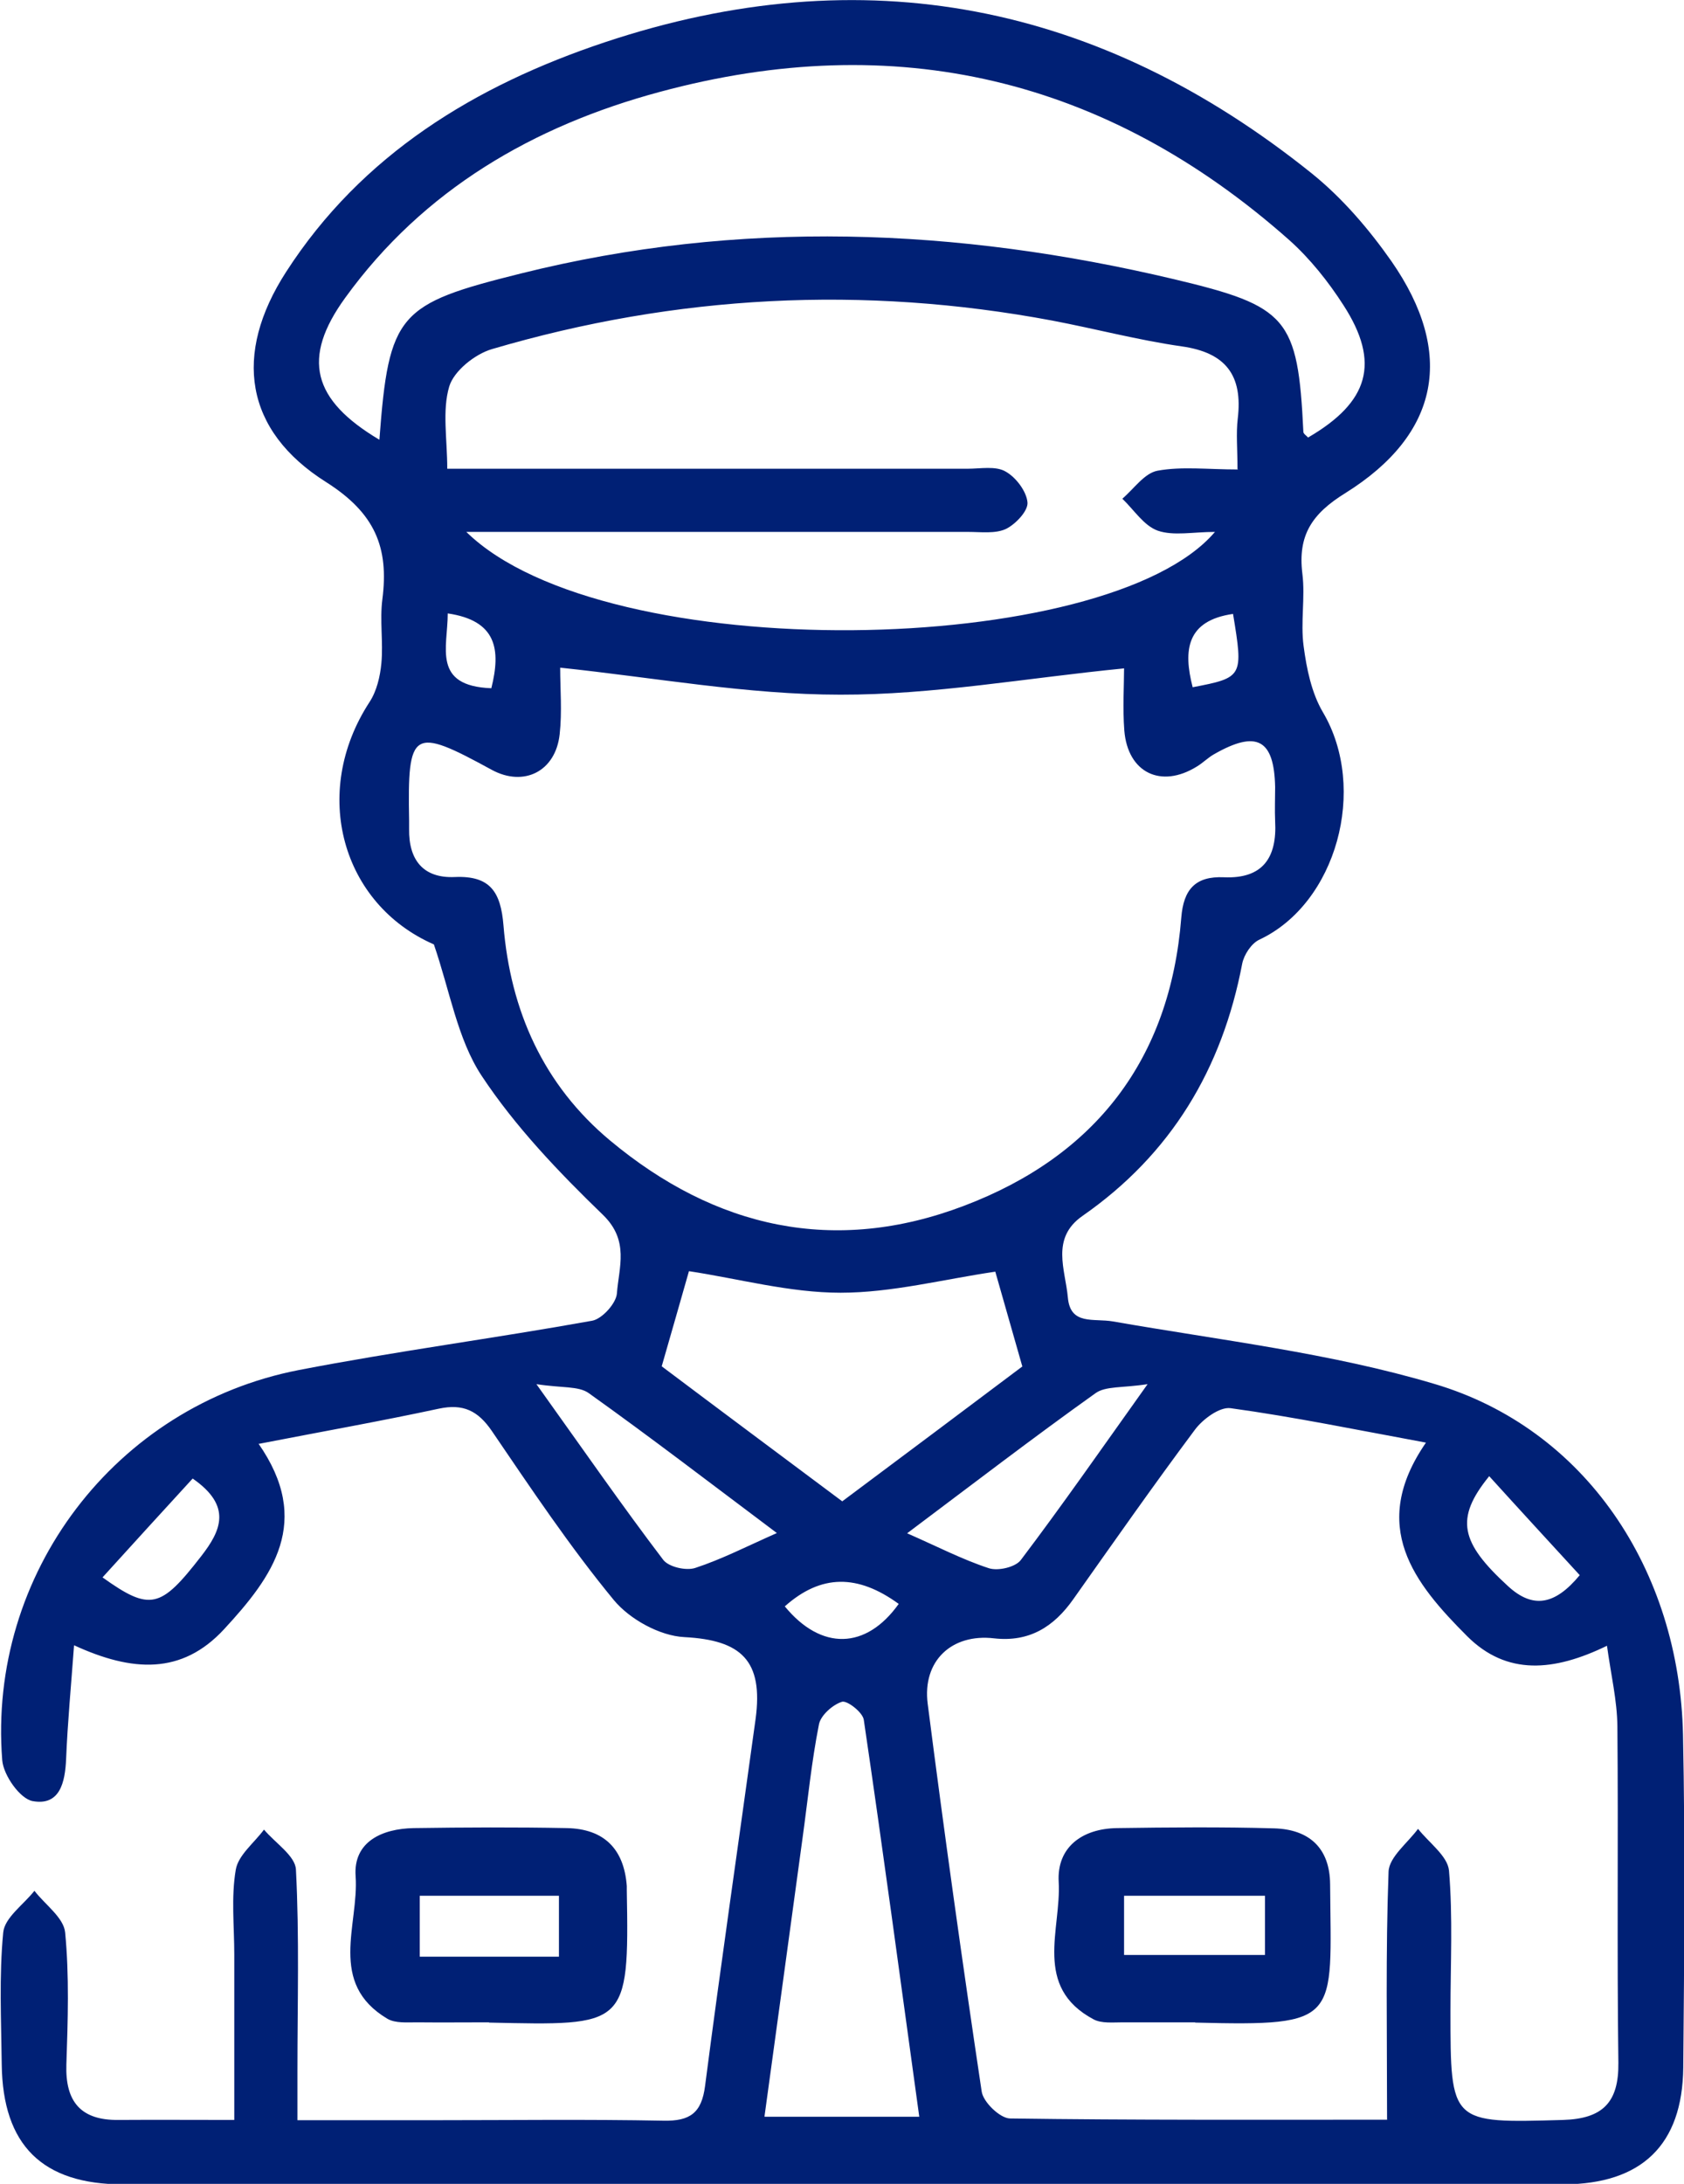 <?xml version="1.0" encoding="UTF-8"?>
<svg id="Capa_2" data-name="Capa 2" xmlns="http://www.w3.org/2000/svg" viewBox="0 0 68 88.15">
  <defs>
    <style>
      .cls-1 {
        fill: #002075;
        stroke-width: 0px;
      }
    </style>
  </defs>
  <g id="Capa_1-2" data-name="Capa 1">
    <g>
      <path class="cls-1" d="M10.43,58.26c2.21,3.16.58,5.38-1.38,7.5-1.71,1.85-3.71,1.73-6.06.65-.12,1.64-.26,3.11-.32,4.58-.04.95-.25,1.91-1.35,1.71-.51-.09-1.18-1.04-1.23-1.65-.59-7.51,4.56-14.31,11.98-15.75,3.93-.76,7.9-1.28,11.84-1.99.4-.07.97-.7,1-1.1.08-1.06.51-2.13-.56-3.17-1.79-1.73-3.55-3.57-4.91-5.63-.97-1.48-1.27-3.4-1.92-5.29-3.71-1.62-4.99-6.11-2.6-9.78.29-.44.43-1.03.48-1.57.08-.85-.07-1.73.04-2.58.27-2.1-.3-3.48-2.27-4.73-3.3-2.08-3.76-5.16-1.62-8.48,3.06-4.75,7.65-7.53,12.86-9.27,10.46-3.49,20-1.58,28.56,5.29,1.23.99,2.31,2.25,3.22,3.55,2.57,3.7,1.95,6.97-1.86,9.35-1.36.84-1.93,1.71-1.74,3.26.12.96-.08,1.96.05,2.92.12.91.32,1.89.78,2.67,1.82,3.08.55,7.72-2.57,9.18-.32.15-.62.61-.69.97-.81,4.25-2.87,7.69-6.45,10.18-1.29.9-.69,2.17-.59,3.29.1,1.14,1.04.83,1.83.97,4.34.76,8.77,1.27,12.97,2.52,6.08,1.8,9.9,7.49,10.04,14.17.09,4.47.05,8.95.01,13.42-.03,3.13-1.68,4.71-4.84,4.72-19.39,0-38.77,0-58.16,0-3.26,0-4.86-1.58-4.9-4.84-.02-1.78-.11-3.57.06-5.33.06-.6.82-1.12,1.26-1.68.43.56,1.18,1.08,1.24,1.68.17,1.76.11,3.55.05,5.33-.05,1.51.59,2.26,2.11,2.24,1.48-.01,2.96,0,4.67,0,0-2.35,0-4.51,0-6.67,0-1.15-.13-2.32.06-3.43.1-.59.74-1.08,1.14-1.62.45.54,1.27,1.06,1.29,1.62.14,2.69.06,5.39.06,8.08,0,.62,0,1.23,0,2.03,1.97,0,3.73,0,5.5,0,3.1,0,6.2-.04,9.29.02,1.06.02,1.53-.31,1.67-1.4.64-4.94,1.36-9.87,2.04-14.81.32-2.37-.58-3.19-2.88-3.31-.99-.05-2.2-.72-2.84-1.49-1.78-2.16-3.35-4.51-4.93-6.83-.56-.82-1.16-1.11-2.14-.9-2.33.5-4.69.92-7.27,1.42ZM45.38,26.98c-3.96.39-7.71,1.07-11.45,1.06-3.75,0-7.5-.69-11.31-1.09,0,.85.08,1.78-.02,2.68-.16,1.51-1.45,2.15-2.75,1.44-3.2-1.75-3.4-1.63-3.33,2.05,0,.11,0,.23,0,.34-.02,1.25.57,2,1.85,1.94,1.43-.06,1.85.61,1.96,1.95.28,3.44,1.61,6.44,4.31,8.69,4.25,3.54,9.06,4.62,14.29,2.63,5.3-2.01,8.32-5.91,8.77-11.63.09-1.14.57-1.68,1.72-1.63,1.58.07,2.15-.8,2.07-2.26-.02-.46,0-.92,0-1.38-.04-1.93-.74-2.31-2.46-1.33-.25.14-.45.35-.7.5-1.45.9-2.79.25-2.93-1.45-.07-.91-.01-1.82-.01-2.52ZM56.01,85.55c0-3.49-.06-6.75.06-10,.02-.59.77-1.16,1.19-1.73.44.56,1.19,1.09,1.25,1.68.16,1.88.06,3.78.06,5.67,0,4.56,0,4.53,4.55,4.4,1.59-.05,2.25-.7,2.23-2.31-.06-4.53,0-9.06-.04-13.58-.01-1.04-.26-2.08-.42-3.25-2.14,1.04-4.04,1.21-5.64-.38-2.14-2.14-4-4.44-1.67-7.82-2.82-.52-5.34-1.04-7.89-1.39-.44-.06-1.12.44-1.44.87-1.68,2.25-3.29,4.55-4.91,6.84-.79,1.12-1.78,1.74-3.2,1.58-1.71-.2-2.9.91-2.68,2.64.67,5.23,1.4,10.44,2.18,15.65.06.43.74,1.08,1.14,1.09,4.98.07,9.97.05,15.24.05ZM49.97,18.93c0-.81-.06-1.43.01-2.03.21-1.75-.48-2.67-2.27-2.92-1.75-.25-3.48-.71-5.22-1.04-7.63-1.43-15.18-1.04-22.62,1.15-.69.2-1.54.88-1.73,1.51-.29.98-.08,2.11-.08,3.32.85,0,1.47,0,2.09,0,6.31,0,12.62,0,18.93,0,.51,0,1.12-.12,1.52.11.42.23.85.8.89,1.25.03.34-.48.88-.87,1.07-.43.2-1.01.12-1.52.12-6.14,0-12.28,0-18.41,0-.52,0-1.04,0-1.86,0,5.61,5.49,25.9,5.09,30.23,0-.89,0-1.67.17-2.31-.05-.56-.2-.96-.84-1.43-1.29.47-.4.89-1.03,1.42-1.13.98-.18,2.03-.05,3.25-.05ZM15.32,17.75c.38-5.11.77-5.48,5.71-6.71,8.82-2.2,17.6-1.85,26.38.23,4.58,1.09,5,1.55,5.22,6.16,0,.08.12.15.19.23,2.46-1.43,2.93-3.02,1.43-5.34-.61-.95-1.35-1.88-2.19-2.63-7.39-6.55-15.91-8.55-25.42-5.98-5.09,1.37-9.54,3.94-12.7,8.31-1.77,2.44-1.33,4.12,1.38,5.73ZM41.28,55.15c-.43-1.51-.78-2.74-1.09-3.82-2.11.31-4.18.85-6.25.85-2.06,0-4.13-.57-6.12-.87-.34,1.18-.69,2.43-1.1,3.84,2.34,1.76,4.8,3.59,7.29,5.45,2.53-1.89,4.94-3.69,7.28-5.45ZM30.88,85.44h6.24c-.75-5.43-1.46-10.73-2.24-16.02-.04-.3-.67-.79-.88-.73-.38.12-.86.55-.93.91-.3,1.51-.45,3.05-.66,4.57-.51,3.71-1.01,7.43-1.54,11.26ZM31.37,61.88c-2.64-1.98-5.09-3.86-7.6-5.65-.41-.29-1.08-.2-2.11-.36,1.91,2.67,3.47,4.92,5.12,7.09.22.29.92.45,1.29.33,1.07-.35,2.08-.87,3.3-1.41ZM46.34,55.87c-1.03.16-1.7.07-2.11.37-2.51,1.79-4.96,3.67-7.6,5.65,1.21.53,2.23,1.06,3.3,1.41.37.12,1.07-.04,1.29-.33,1.65-2.18,3.21-4.42,5.12-7.1ZM4.14,63.67c1.93,1.38,2.35,1.25,3.98-.85.81-1.04,1.26-2.03-.34-3.14-1.21,1.32-2.38,2.6-3.64,3.99ZM60.13,59.59c-1.39,1.71-1.16,2.67.76,4.43,1,.92,1.89.78,2.9-.44-1.22-1.33-2.39-2.6-3.66-4ZM36.29,64.74c-1.65-1.2-3.13-1.21-4.6.1,1.47,1.79,3.28,1.75,4.6-.1ZM19.84,27.78c.39-1.56.22-2.73-1.76-3.02,0,1.37-.64,2.93,1.76,3.02ZM49.79,24.78c-1.87.27-2.02,1.45-1.63,2.96,2.03-.39,2.05-.42,1.63-2.96Z"/>
      <path class="cls-1" d="M19.75,81.63c-.97,0-1.95.01-2.92,0-.4,0-.86.04-1.18-.14-2.43-1.44-1.15-3.8-1.29-5.76-.1-1.39,1.07-1.92,2.35-1.94,2.06-.03,4.12-.04,6.18,0,1.5.03,2.31.84,2.42,2.34,0,.06,0,.11,0,.17.1,5.54-.02,5.46-5.57,5.34ZM22.57,76.52h-5.62v2.46h5.62v-2.46Z"/>
      <path class="cls-1" d="M48.26,81.63c-.97,0-1.95,0-2.92,0-.4,0-.86.05-1.18-.12-2.46-1.31-1.3-3.64-1.41-5.55-.08-1.4.95-2.15,2.35-2.17,2.12-.03,4.23-.05,6.35.01,1.4.04,2.25.78,2.26,2.26.04,5.5.46,5.73-5.45,5.58ZM45.39,78.91h5.69v-2.39h-5.69v2.39Z"/>
    </g>
  </g>
</svg>